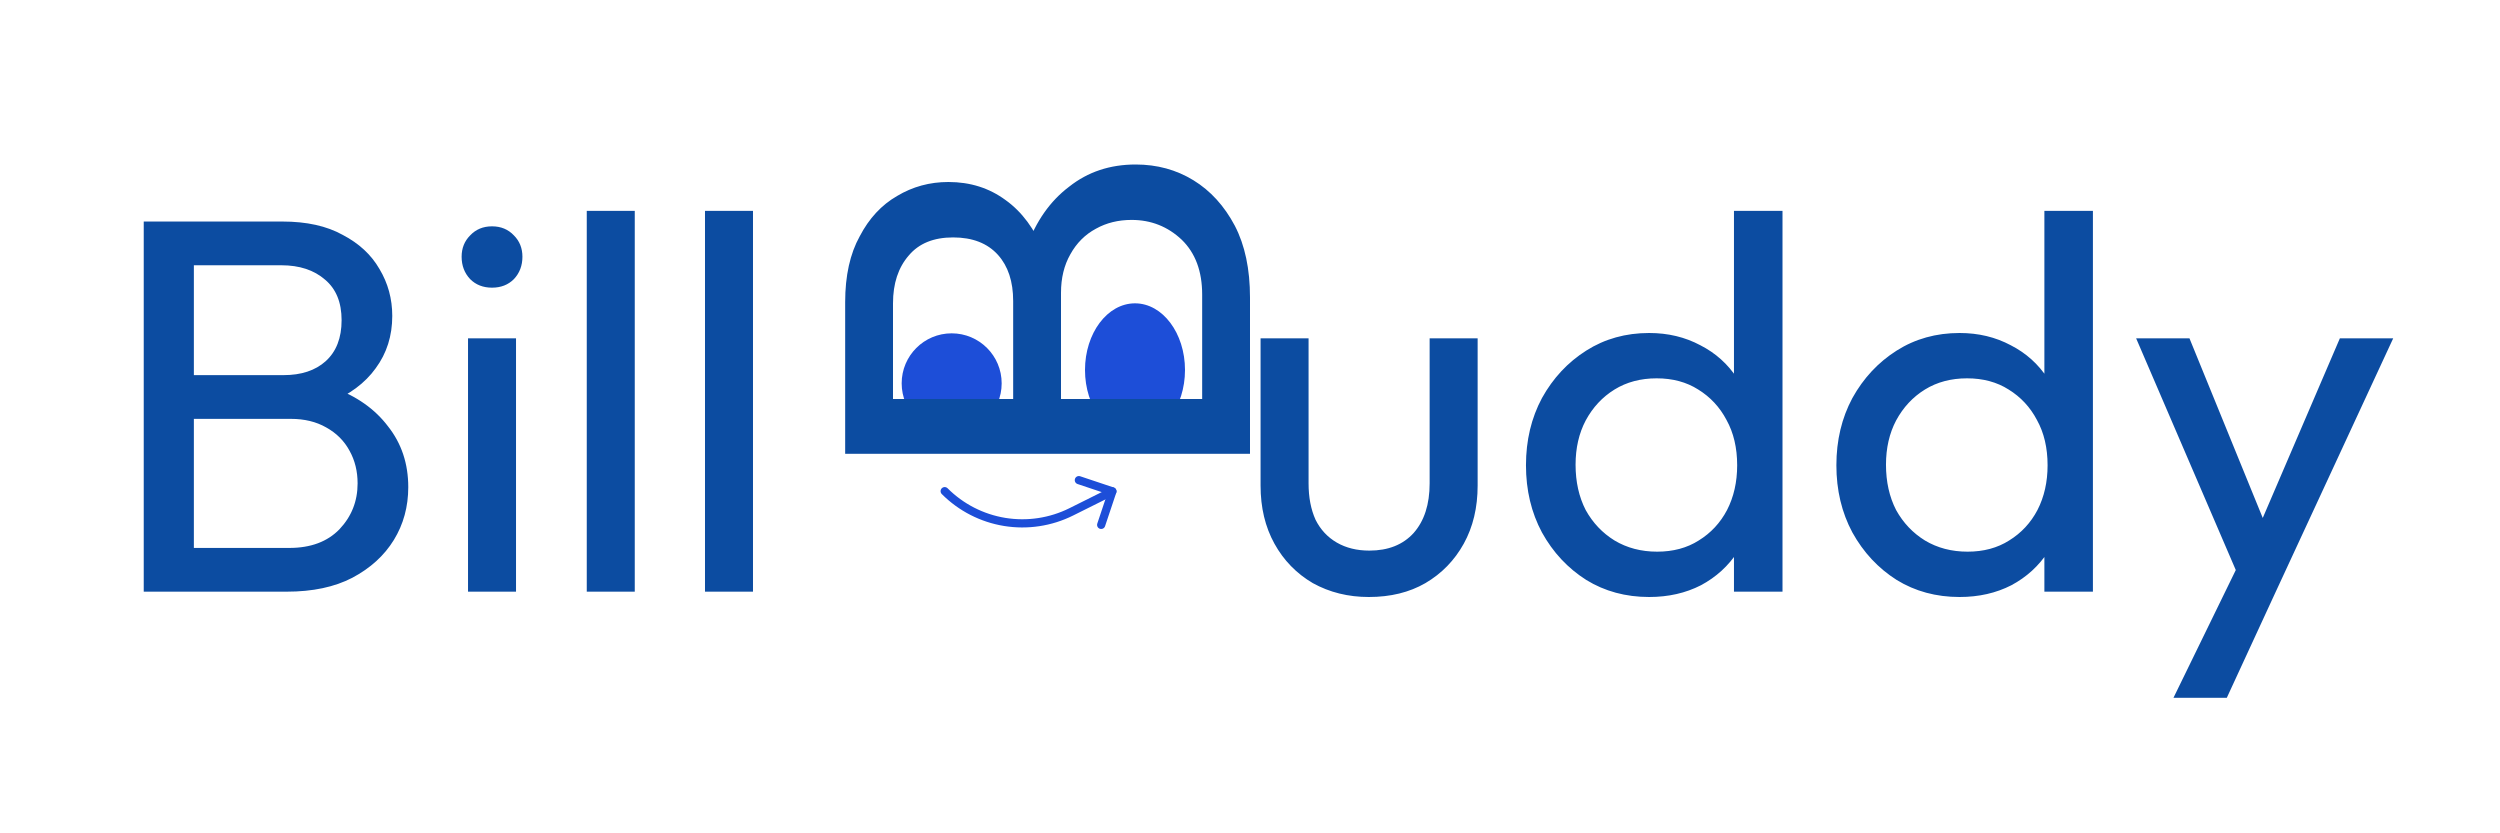 <svg width="1500" height="500" viewBox="0 0 1500 500" fill="none" xmlns="http://www.w3.org/2000/svg">
<path d="M106.4 355V328.76H173.6C186.4 328.76 196.427 325.027 203.68 317.56C210.933 309.88 214.56 300.707 214.56 290.04C214.56 282.787 212.96 276.28 209.76 270.52C206.56 264.547 201.867 259.853 195.68 256.44C189.707 253.027 182.667 251.32 174.56 251.32H106.4V225.08H170.08C180.747 225.08 189.173 222.307 195.36 216.76C201.76 211 204.96 202.787 204.96 192.12C204.96 181.453 201.653 173.347 195.04 167.8C188.427 162.04 179.68 159.16 168.8 159.16H106.4V132.92H169.44C183.947 132.92 196 135.587 205.6 140.92C215.413 146.04 222.773 152.867 227.68 161.4C232.8 169.933 235.36 179.32 235.36 189.56C235.36 201.507 232.053 211.96 225.44 220.92C219.04 229.88 209.547 236.92 196.96 242.04L199.52 232.44C213.813 237.56 224.907 245.347 232.8 255.8C240.907 266.04 244.96 278.2 244.96 292.28C244.96 304.013 242.08 314.573 236.32 323.96C230.56 333.347 222.24 340.92 211.36 346.68C200.693 352.227 187.573 355 172 355H106.4ZM86.24 355V132.92H116.32V355H86.24ZM280.815 355V203H309.615V355H280.815ZM295.215 172.6C289.882 172.6 285.508 170.893 282.095 167.48C278.682 163.853 276.975 159.373 276.975 154.04C276.975 148.92 278.682 144.653 282.095 141.24C285.508 137.613 289.882 135.8 295.215 135.8C300.548 135.8 304.922 137.613 308.335 141.24C311.748 144.653 313.455 148.92 313.455 154.04C313.455 159.373 311.748 163.853 308.335 167.48C304.922 170.893 300.548 172.6 295.215 172.6ZM352.057 355V126.52H380.858V355H352.057ZM422.995 355V126.52H451.795V355H422.995ZM821.302 358.2C808.929 358.2 797.729 355.427 787.703 349.88C777.889 344.12 770.209 336.227 764.663 326.2C759.116 316.173 756.343 304.547 756.343 291.32V203H785.143V290.04C785.143 298.36 786.529 305.613 789.303 311.8C792.289 317.773 796.556 322.36 802.103 325.56C807.649 328.76 814.156 330.36 821.623 330.36C832.929 330.36 841.783 326.84 848.183 319.8C854.583 312.547 857.783 302.627 857.783 290.04V203H886.583V291.32C886.583 304.547 883.809 316.173 878.263 326.2C872.716 336.227 865.036 344.12 855.223 349.88C845.623 355.427 834.316 358.2 821.302 358.2ZM989.503 358.2C975.423 358.2 962.836 354.787 951.743 347.96C940.649 340.92 931.796 331.427 925.182 319.48C918.783 307.533 915.583 294.093 915.583 279.16C915.583 264.227 918.783 250.787 925.182 238.84C931.796 226.893 940.649 217.4 951.743 210.36C962.836 203.32 975.423 199.8 989.503 199.8C1000.81 199.8 1011.05 202.253 1020.22 207.16C1029.4 211.853 1036.76 218.467 1042.3 227C1048.06 235.32 1051.26 245.027 1051.9 256.12V301.88C1051.26 312.76 1048.17 322.467 1042.62 331C1037.08 339.533 1029.72 346.253 1020.54 351.16C1011.37 355.853 1001.02 358.2 989.503 358.2ZM994.303 331C1003.9 331 1012.22 328.76 1019.26 324.28C1026.52 319.8 1032.17 313.72 1036.22 306.04C1040.28 298.147 1042.3 289.187 1042.3 279.16C1042.3 268.707 1040.17 259.64 1035.9 251.96C1031.85 244.28 1026.2 238.2 1018.94 233.72C1011.9 229.24 1003.58 227 993.983 227C984.383 227 975.956 229.24 968.703 233.72C961.449 238.2 955.689 244.387 951.423 252.28C947.369 259.96 945.343 268.813 945.343 278.84C945.343 289.08 947.369 298.147 951.423 306.04C955.689 313.72 961.449 319.8 968.703 324.28C976.169 328.76 984.703 331 994.303 331ZM1069.5 355H1040.38V314.04L1045.82 276.92L1040.38 240.12V126.52H1069.5V355ZM1175.75 358.2C1161.67 358.2 1149.09 354.787 1137.99 347.96C1126.9 340.92 1118.05 331.427 1111.43 319.48C1105.03 307.533 1101.83 294.093 1101.83 279.16C1101.83 264.227 1105.03 250.787 1111.43 238.84C1118.05 226.893 1126.9 217.4 1137.99 210.36C1149.09 203.32 1161.67 199.8 1175.75 199.8C1187.06 199.8 1197.3 202.253 1206.47 207.16C1215.65 211.853 1223.01 218.467 1228.55 227C1234.31 235.32 1237.51 245.027 1238.15 256.12V301.88C1237.51 312.76 1234.42 322.467 1228.87 331C1223.33 339.533 1215.97 346.253 1206.79 351.16C1197.62 355.853 1187.27 358.2 1175.75 358.2ZM1180.55 331C1190.15 331 1198.47 328.76 1205.51 324.28C1212.77 319.8 1218.42 313.72 1222.47 306.04C1226.53 298.147 1228.55 289.187 1228.55 279.16C1228.55 268.707 1226.42 259.64 1222.15 251.96C1218.1 244.28 1212.45 238.2 1205.19 233.72C1198.15 229.24 1189.83 227 1180.23 227C1170.63 227 1162.21 229.24 1154.95 233.72C1147.7 238.2 1141.94 244.387 1137.67 252.28C1133.62 259.96 1131.59 268.813 1131.59 278.84C1131.59 289.08 1133.62 298.147 1137.67 306.04C1141.94 313.72 1147.7 319.8 1154.95 324.28C1162.42 328.76 1170.95 331 1180.55 331ZM1255.75 355H1226.63V314.04L1232.07 276.92L1226.63 240.12V126.52H1255.75V355ZM1347.6 356.28L1281.68 203H1313.68L1362.64 323H1352.4L1403.92 203H1435.92L1364.88 356.28H1347.6ZM1304.08 418.68L1348.88 326.84L1364.88 356.28L1336.08 418.68H1304.08Z" fill="#0C4CA1"/>
<path d="M667.433 294.813L642.778 307.106C630.414 313.267 616.426 315.385 602.793 313.158C589.159 310.931 576.571 304.474 566.81 294.699" stroke="#1D4ED8" stroke-width="4.917" stroke-linecap="round" stroke-linejoin="round"/>
<path d="M660.702 314.93L667.433 294.813L647.316 288.082" stroke="#1D4ED8" stroke-width="4.917" stroke-linecap="round" stroke-linejoin="round"/>
<ellipse cx="681" cy="222" rx="30" ry="40" fill="#1D4ED8"/>
<circle cx="571" cy="230" r="30" fill="#1D4ED8"/>
<path d="M750 250.25H721.3V176.75C721.3 162.75 717.217 151.783 709.05 143.85C700.65 135.917 690.617 131.95 678.95 131.95C671.017 131.95 663.9 133.7 657.6 137.2C651.067 140.7 645.933 145.833 642.2 152.6C638.467 159.133 636.6 166.833 636.6 175.7V250.25H607.9V180.6C607.9 168.933 604.867 159.717 598.8 152.95C592.5 145.95 583.517 142.45 571.85 142.45C560.183 142.45 551.317 146.067 545.25 153.3C538.95 160.533 535.8 170.1 535.8 182V250.25H507.1V181.3C507.1 165.433 510.017 152.25 515.85 141.75C521.45 131.017 528.917 122.967 538.25 117.6C547.583 112 557.85 109.2 569.05 109.2C582.117 109.2 593.55 112.817 603.35 120.05C613.15 127.05 620.85 137.433 626.45 151.2L615.95 148.4C621.55 132.767 630.067 120.633 641.5 112C652.7 103.133 666 98.7 681.4 98.7C694.233 98.7 705.783 101.85 716.05 108.15C726.317 114.45 734.6 123.55 740.9 135.45C746.967 147.117 750 161.467 750 178.5V250.25ZM750 272.3L507.1 272.3V239.4L750 239.4V272.3Z" fill="#0C4CA1"/>
</svg>
